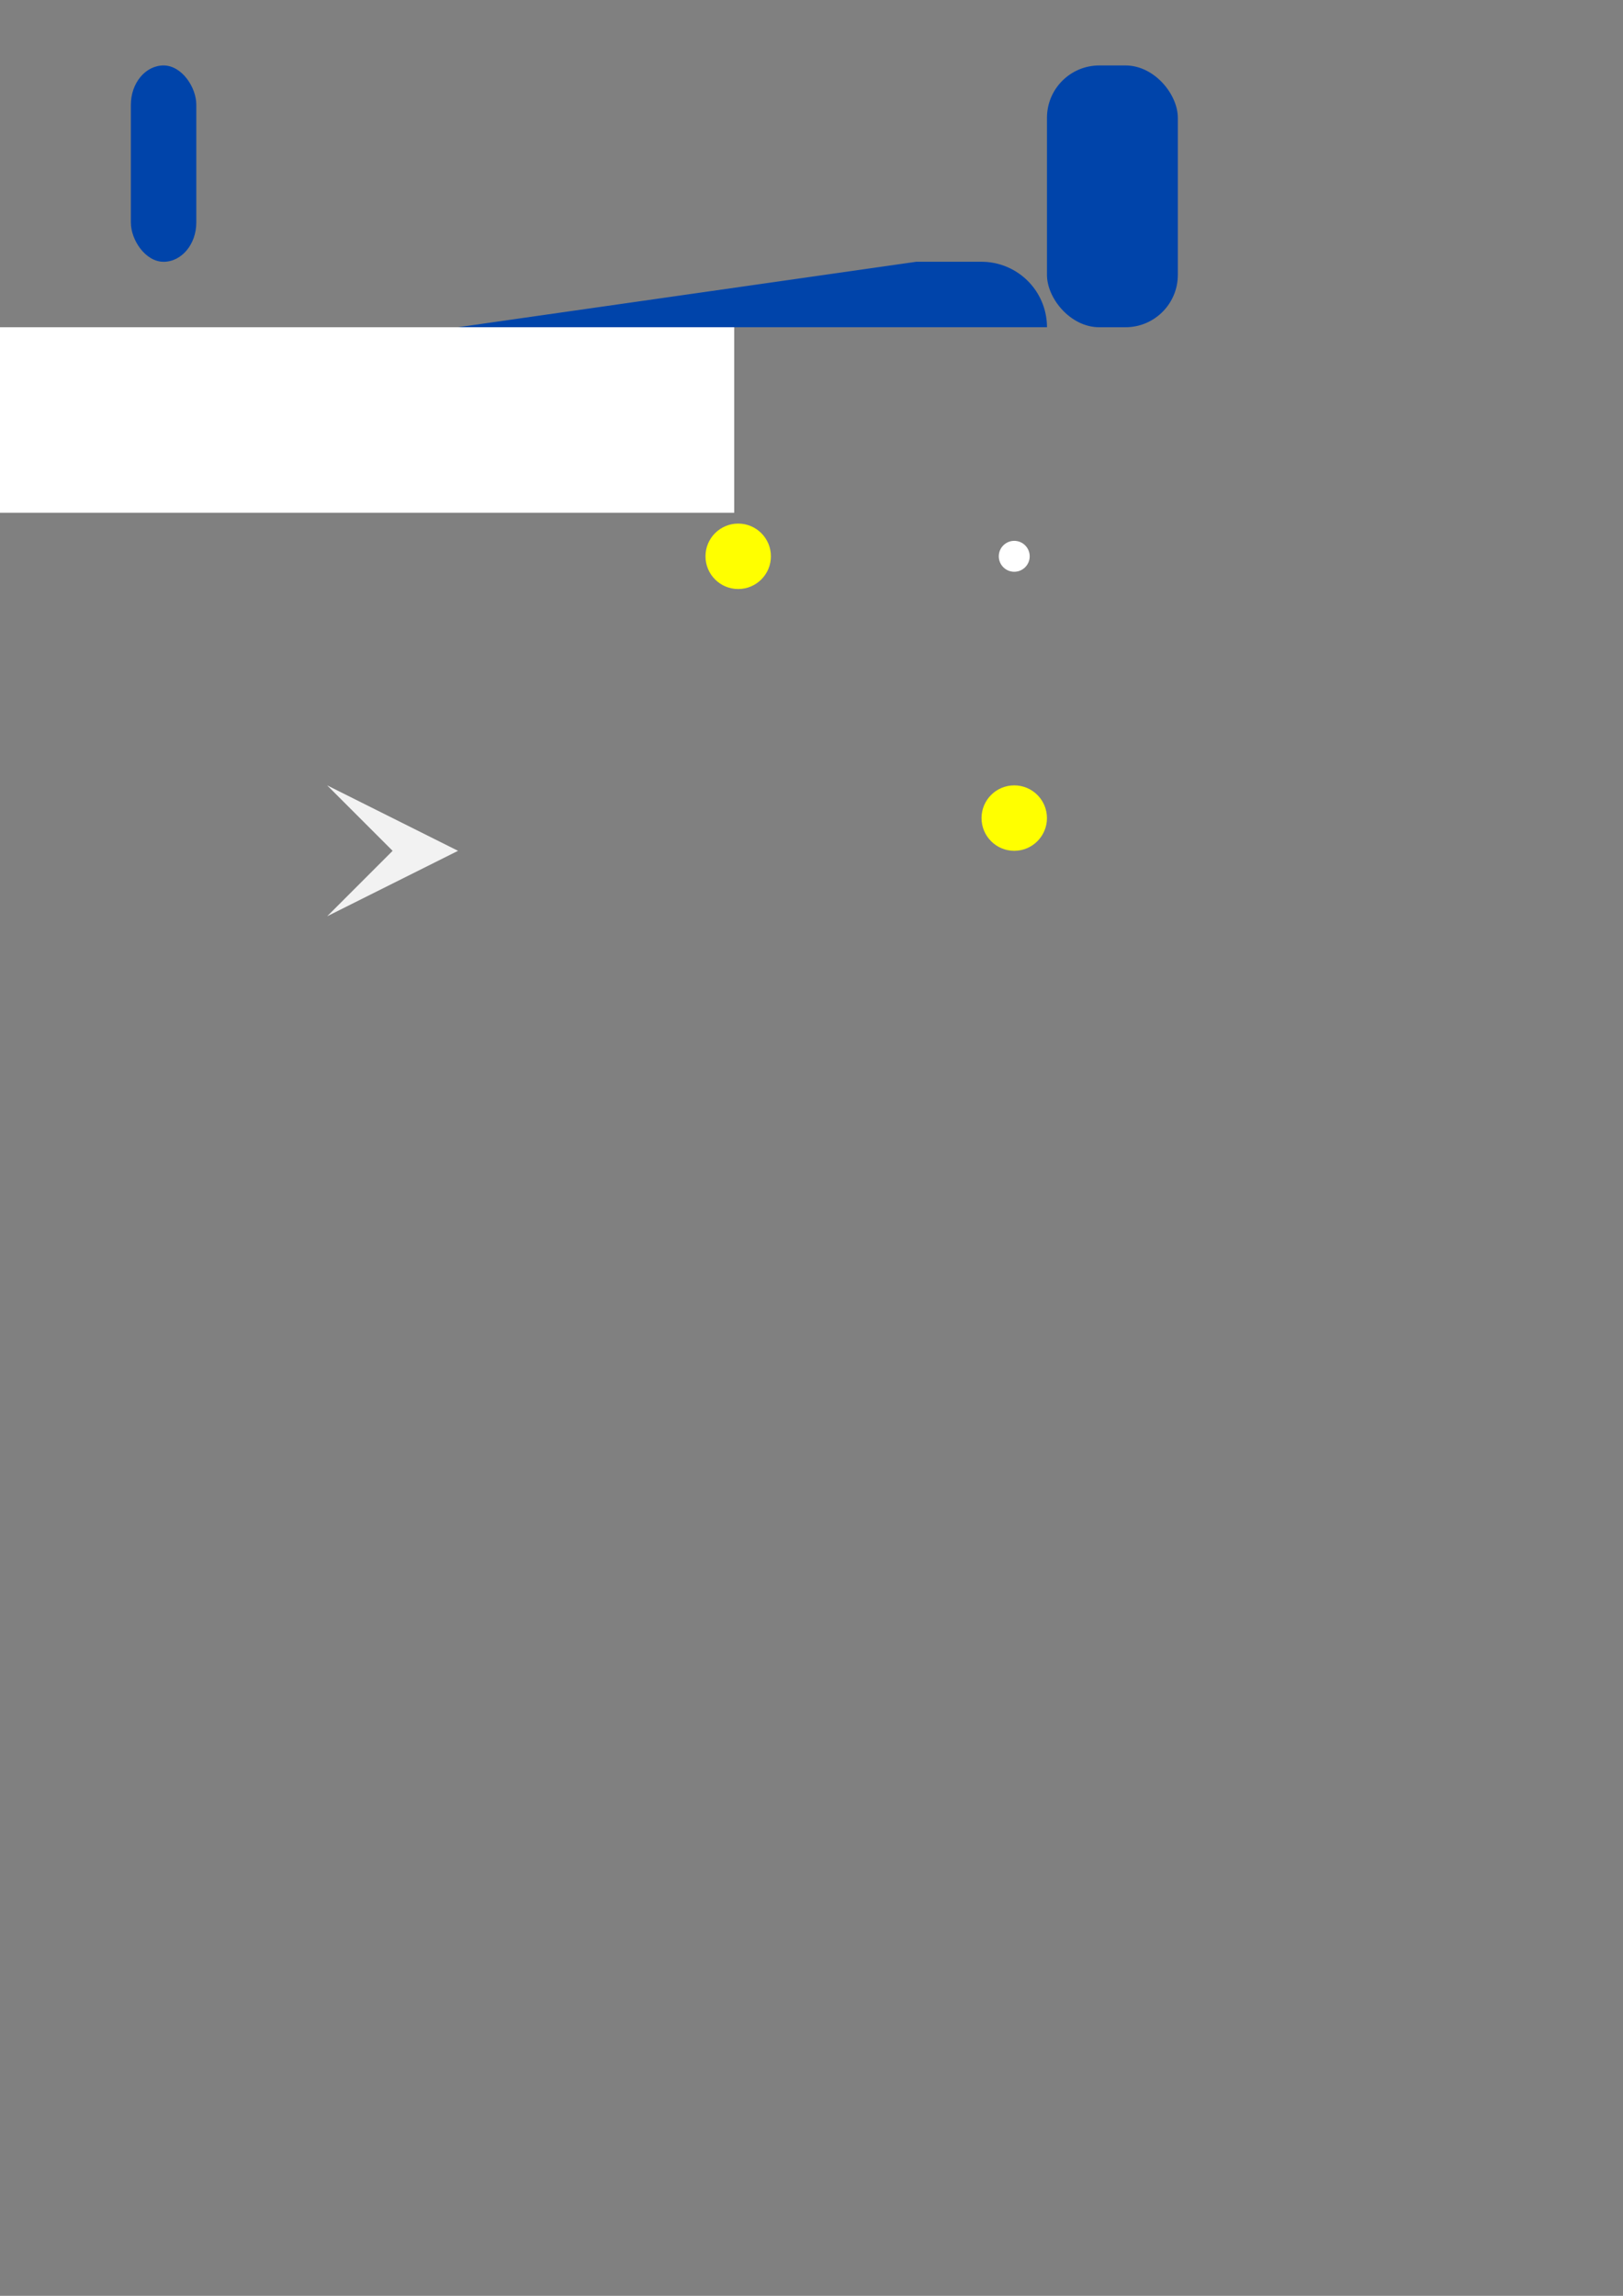 <?xml version="1.0" encoding="UTF-8" standalone="no"?>
<svg
   xmlns:dc="http://purl.org/dc/elements/1.1/"
   xmlns:cc="http://creativecommons.org/ns#"
   xmlns:rdf="http://www.w3.org/1999/02/22-rdf-syntax-ns#"
   xmlns:svg="http://www.w3.org/2000/svg"
   xmlns="http://www.w3.org/2000/svg"
   xmlns:sodipodi="http://sodipodi.sourceforge.net/DTD/sodipodi-0.dtd"
   xmlns:inkscape="http://www.inkscape.org/namespaces/inkscape"
   width="210mm"
   height="297mm"
   viewBox="0 0 210 297"
   version="1.1"
   id="svg8"
   inkscape:version="1.0 (4035a4fb49, 2020-05-01)"
   sodipodi:docname="elements.svg">
  <rect x="0" y="0" width="210" height="297" fill="#808080" stroke="none"/>
  <defs
     id="defs2">
    <inkscape:path-effect
       effect="fillet_chamfer"
       id="path-effect839"
       is_visible="true"
       lpeversion="1"
       satellites_param="F,0,0,1,0,0,0,1 @ F,0,0,1,0,8.467,0,1 @ F,0,0,1,0,0,0,1 @ F,0,0,1,0,0,0,1"
       unit="px"
       method="auto"
       mode="F"
       radius="0"
       chamfer_steps="1"
       flexible="false"
       use_knot_distance="true"
       apply_no_radius="true"
       apply_with_radius="true"
       only_selected="false"
       hide_knots="false" />
  </defs>
  <sodipodi:namedview
     id="base"
     pagecolor="#ffffff"
     bordercolor="#666666"
     borderopacity="1.0"
     inkscape:pageopacity="0.0"
     inkscape:pageshadow="2"
     inkscape:zoom="1"
     inkscape:cx="447.5804"
     inkscape:cy="267.04857"
     inkscape:document-units="mm"
     inkscape:current-layer="layer1"
     inkscape:document-rotation="0"
     showgrid="true"
     inkscape:window-width="1920"
     inkscape:window-height="1001"
     inkscape:window-x="2391"
     inkscape:window-y="-9"
     inkscape:window-maximized="1">
    <inkscape:grid
       type="xygrid"
       id="grid833"
       spacingx="8.467"
       spacingy="8.467" />
  </sodipodi:namedview>
  <g
     inkscape:label="Livello 1"
     inkscape:groupmode="layer"
     id="layer1">
    <rect
       style="fill:#0044aa;fill-rule:evenodd;stroke-width:0.58;stroke-linecap:round"
       id="rect835"
       width="8.467"
       height="25.4"
       x="16.933"
       y="8.467"
       ry="5.08"
       inkscape:export-xdpi="96"
       inkscape:export-ydpi="96" />
    <path
       style="fill:#0044aa;fill-rule:evenodd;stroke-width:1.058;stroke-linecap:round"
       id="rect837"
       width="16.933"
       height="8.467"
       x="59.267"
       y="16.933"
       ry="0"
       inkscape:path-effect="#path-effect839"
       d="m 59.267,16.933 h 8.467 a 8.467,8.467 45 0 1 8.467,8.467 v 1e-6 H 59.267 Z"
       sodipodi:type="rect"
       inkscape:export-xdpi="96"
       inkscape:export-ydpi="96" />
    <rect
       style="fill:#ffffff;fill-opacity:1;fill-rule:evenodd;stroke-width:0.529;stroke-linecap:round"
       id="rect841"
       width="95"
       height="24"
       x="0"
       y="42.333"
       inkscape:export-xdpi="96"
       inkscape:export-ydpi="96" />
    <path
       style="opacity:1;vector-effect:none;fill:#f2f2f2;fill-opacity:1;stroke:none;stroke-width:0.265px;stroke-linecap:butt;stroke-linejoin:miter;stroke-miterlimit:4;stroke-dasharray:none;stroke-dashoffset:0;stroke-opacity:1"
       d="M 42.333,118.533 59.267,110.067 42.333,101.6 l 8.467,8.467 z"
       id="path845"
       inkscape:export-xdpi="96"
       inkscape:export-ydpi="96" />
    <circle
       style="fill:#ffff00;fill-opacity:1;fill-rule:evenodd;stroke-width:1.058;stroke-linecap:round"
       id="path847"
       cx="95.515"
       cy="71.967"
       r="4.233"
       inkscape:export-xdpi="96"
       inkscape:export-ydpi="96" />
    <circle
       style="fill:#ffff00;fill-opacity:1;fill-rule:evenodd;stroke-width:1.058;stroke-linecap:round"
       id="path849"
       cx="131.233"
       cy="105.833"
       r="4.233"
       inkscape:export-xdpi="96"
       inkscape:export-ydpi="96" />
    <circle
       style="fill:#ffffff;fill-opacity:1;fill-rule:evenodd;stroke-width:1.058;stroke-linecap:round"
       id="path851"
       cx="131.233"
       cy="71.967"
       r="2"
       inkscape:export-xdpi="96"
       inkscape:export-ydpi="96" />
    <rect
       inkscape:export-ydpi="96"
       inkscape:export-xdpi="96"
       ry="6.773"
       y="8.467"
       x="135.467"
       height="33.867"
       width="16.933"
       id="rect835-3"
       style="fill:#0044aa;fill-rule:evenodd;stroke-width:0.947;stroke-linecap:round" />
  </g>
</svg>
